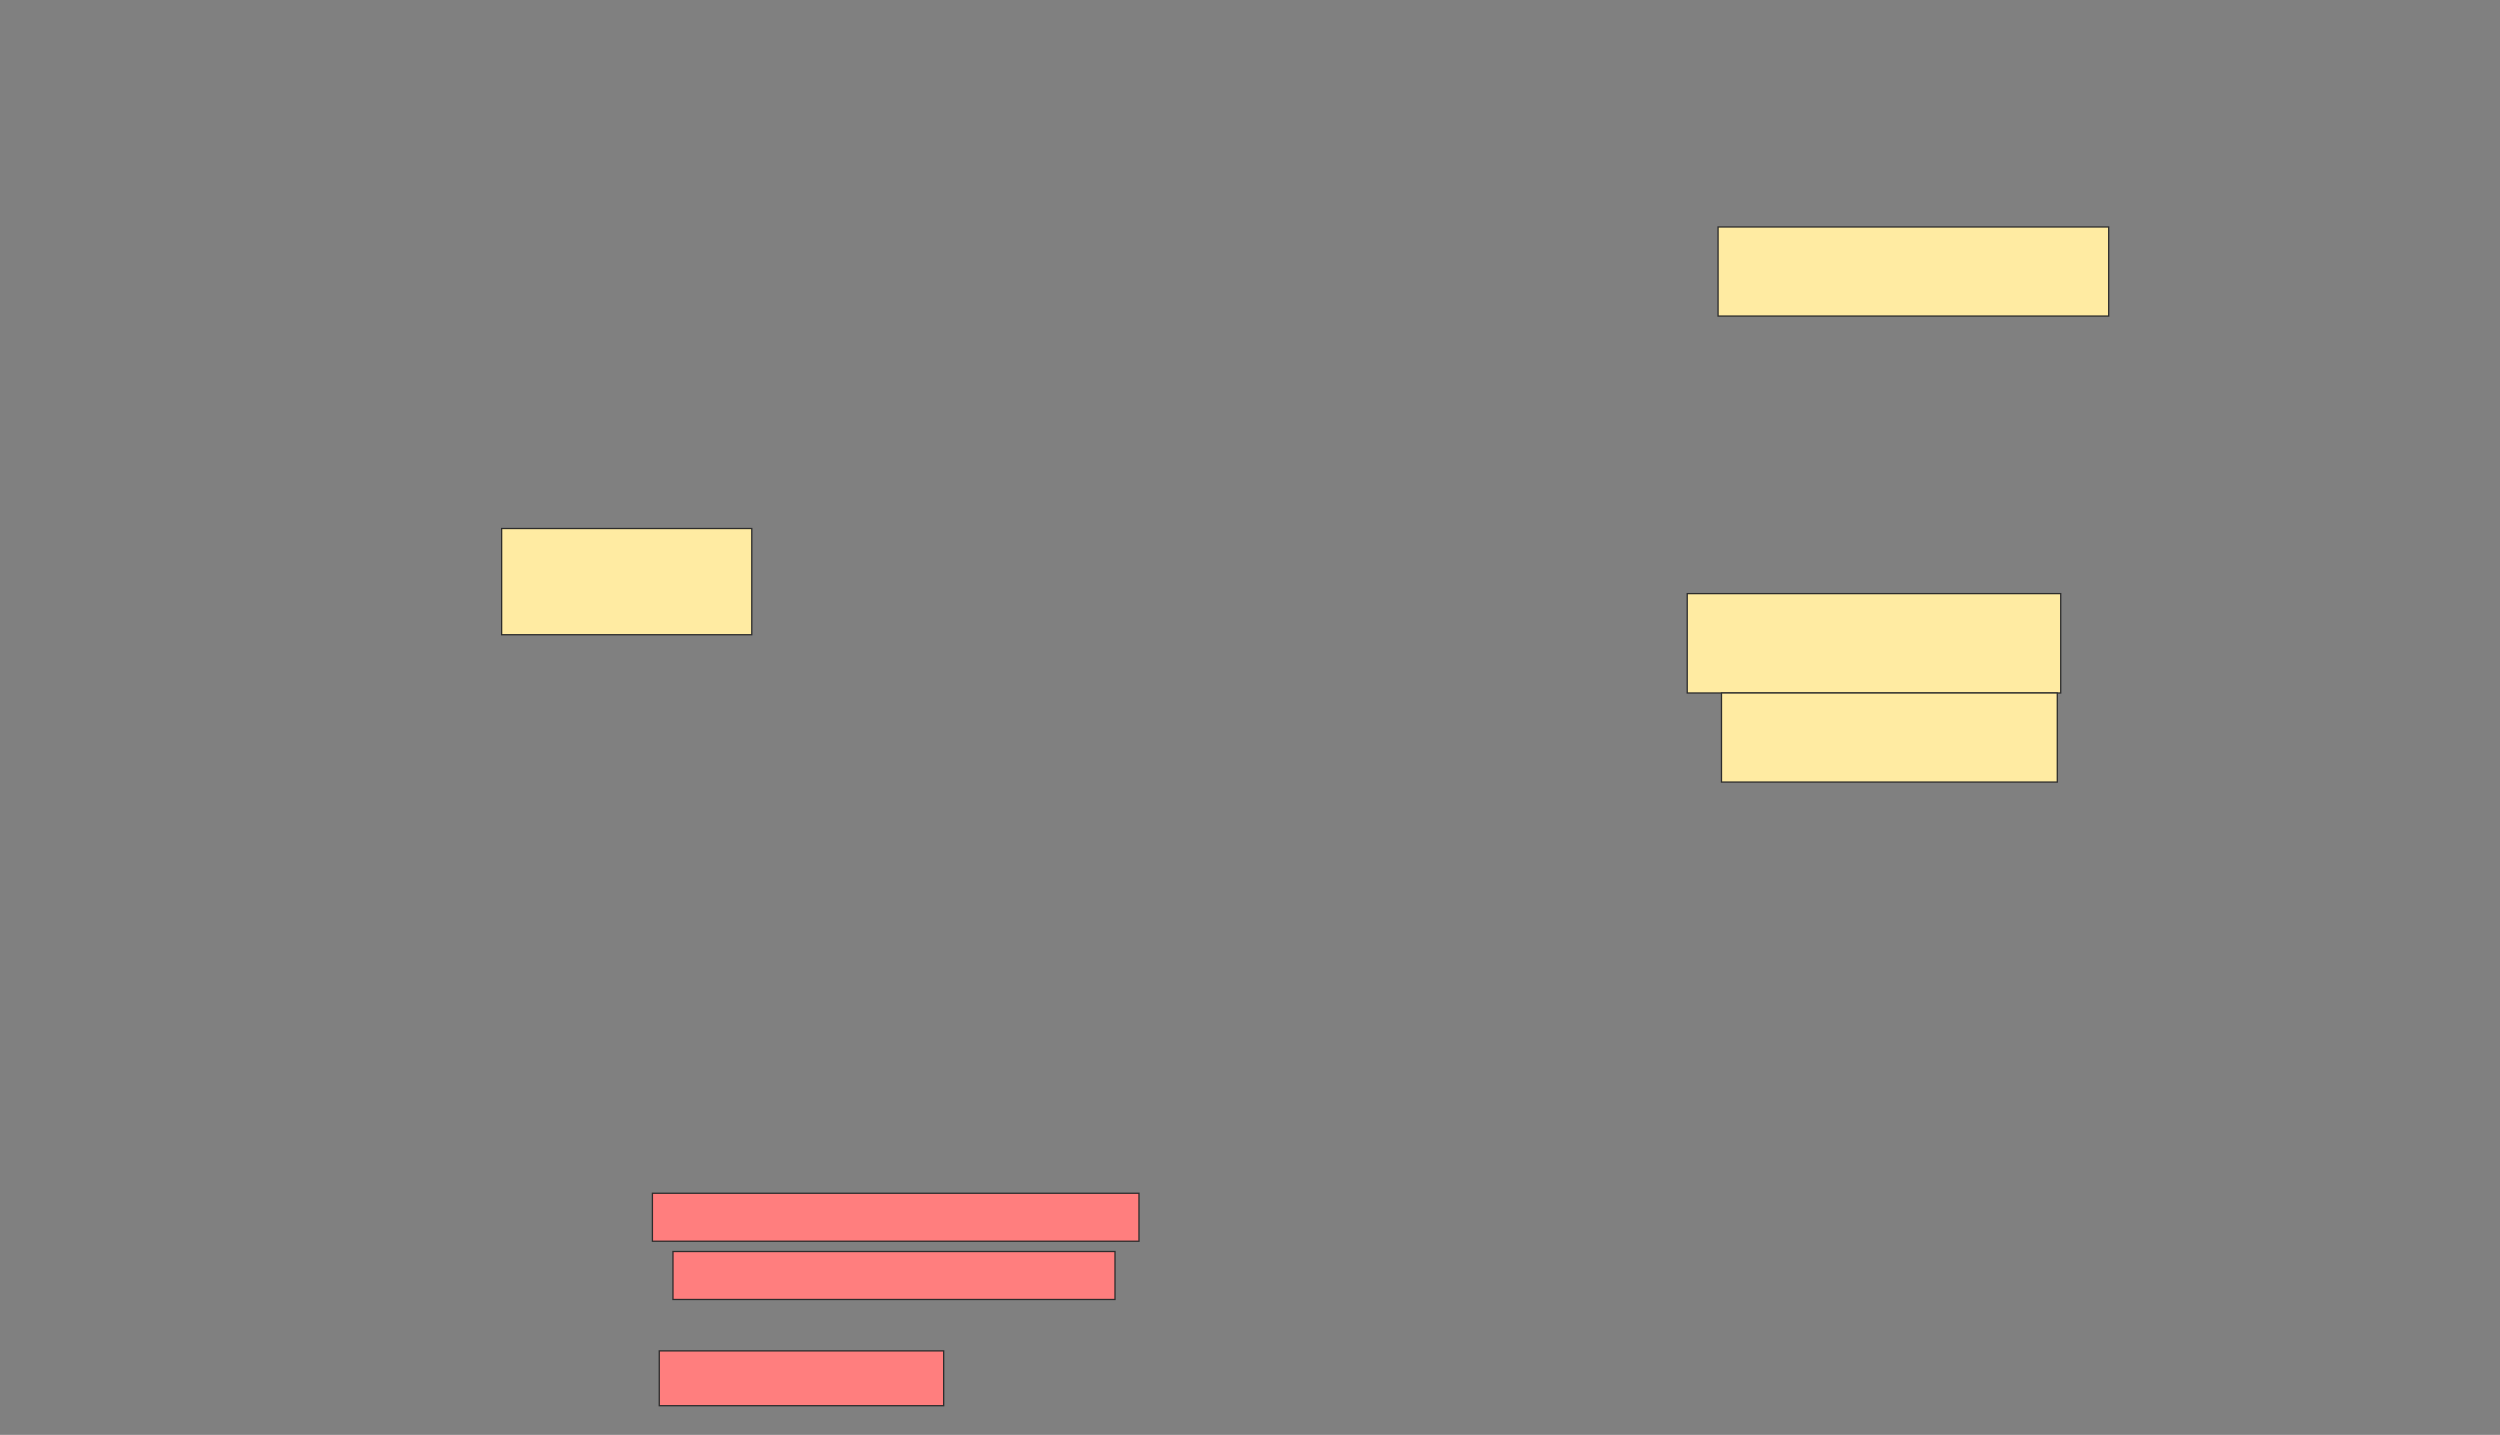 <svg xmlns="http://www.w3.org/2000/svg" width="1920" height="1102">
 <rect width="100%" height="100%" fill="#808080" stroke="none"/>
 <!-- Created with Image Occlusion Enhanced -->
 <g>
  <title>Labels</title>
 </g>
 <g>
  <title>Masks</title>
  <g id="584fbbdd952a444794b236d67cc3c90a-ao-1">
   <rect height="81.579" width="192.105" y="405.895" x="385.263" stroke="#2D2D2D" fill="#FFEBA2"/>
   <rect height="76.316" width="286.842" y="455.895" x="1295.79" stroke="#2D2D2D" fill="#FFEBA2"/>
   <rect height="68.421" width="300" y="174.316" x="1319.474" stroke="#2D2D2D" fill="#FFEBA2"/>
   <rect height="68.421" width="257.895" y="532.21" x="1322.105" stroke="#2D2D2D" fill="#FFEBA2"/>
  </g>
  <g id="584fbbdd952a444794b236d67cc3c90a-ao-2" class="qshape">
   <rect height="36.842" width="373.684" y="916.421" x="501.053" stroke="#2D2D2D" fill="#FF7E7E" class="qshape"/>
   <rect height="36.842" width="339.474" y="961.158" x="516.842" stroke="#2D2D2D" fill="#FF7E7E" class="qshape"/>
   <rect height="42.105" width="218.421" y="1037.474" x="506.316" stroke="#2D2D2D" fill="#FF7E7E" class="qshape"/>
  </g>
 </g>
</svg>